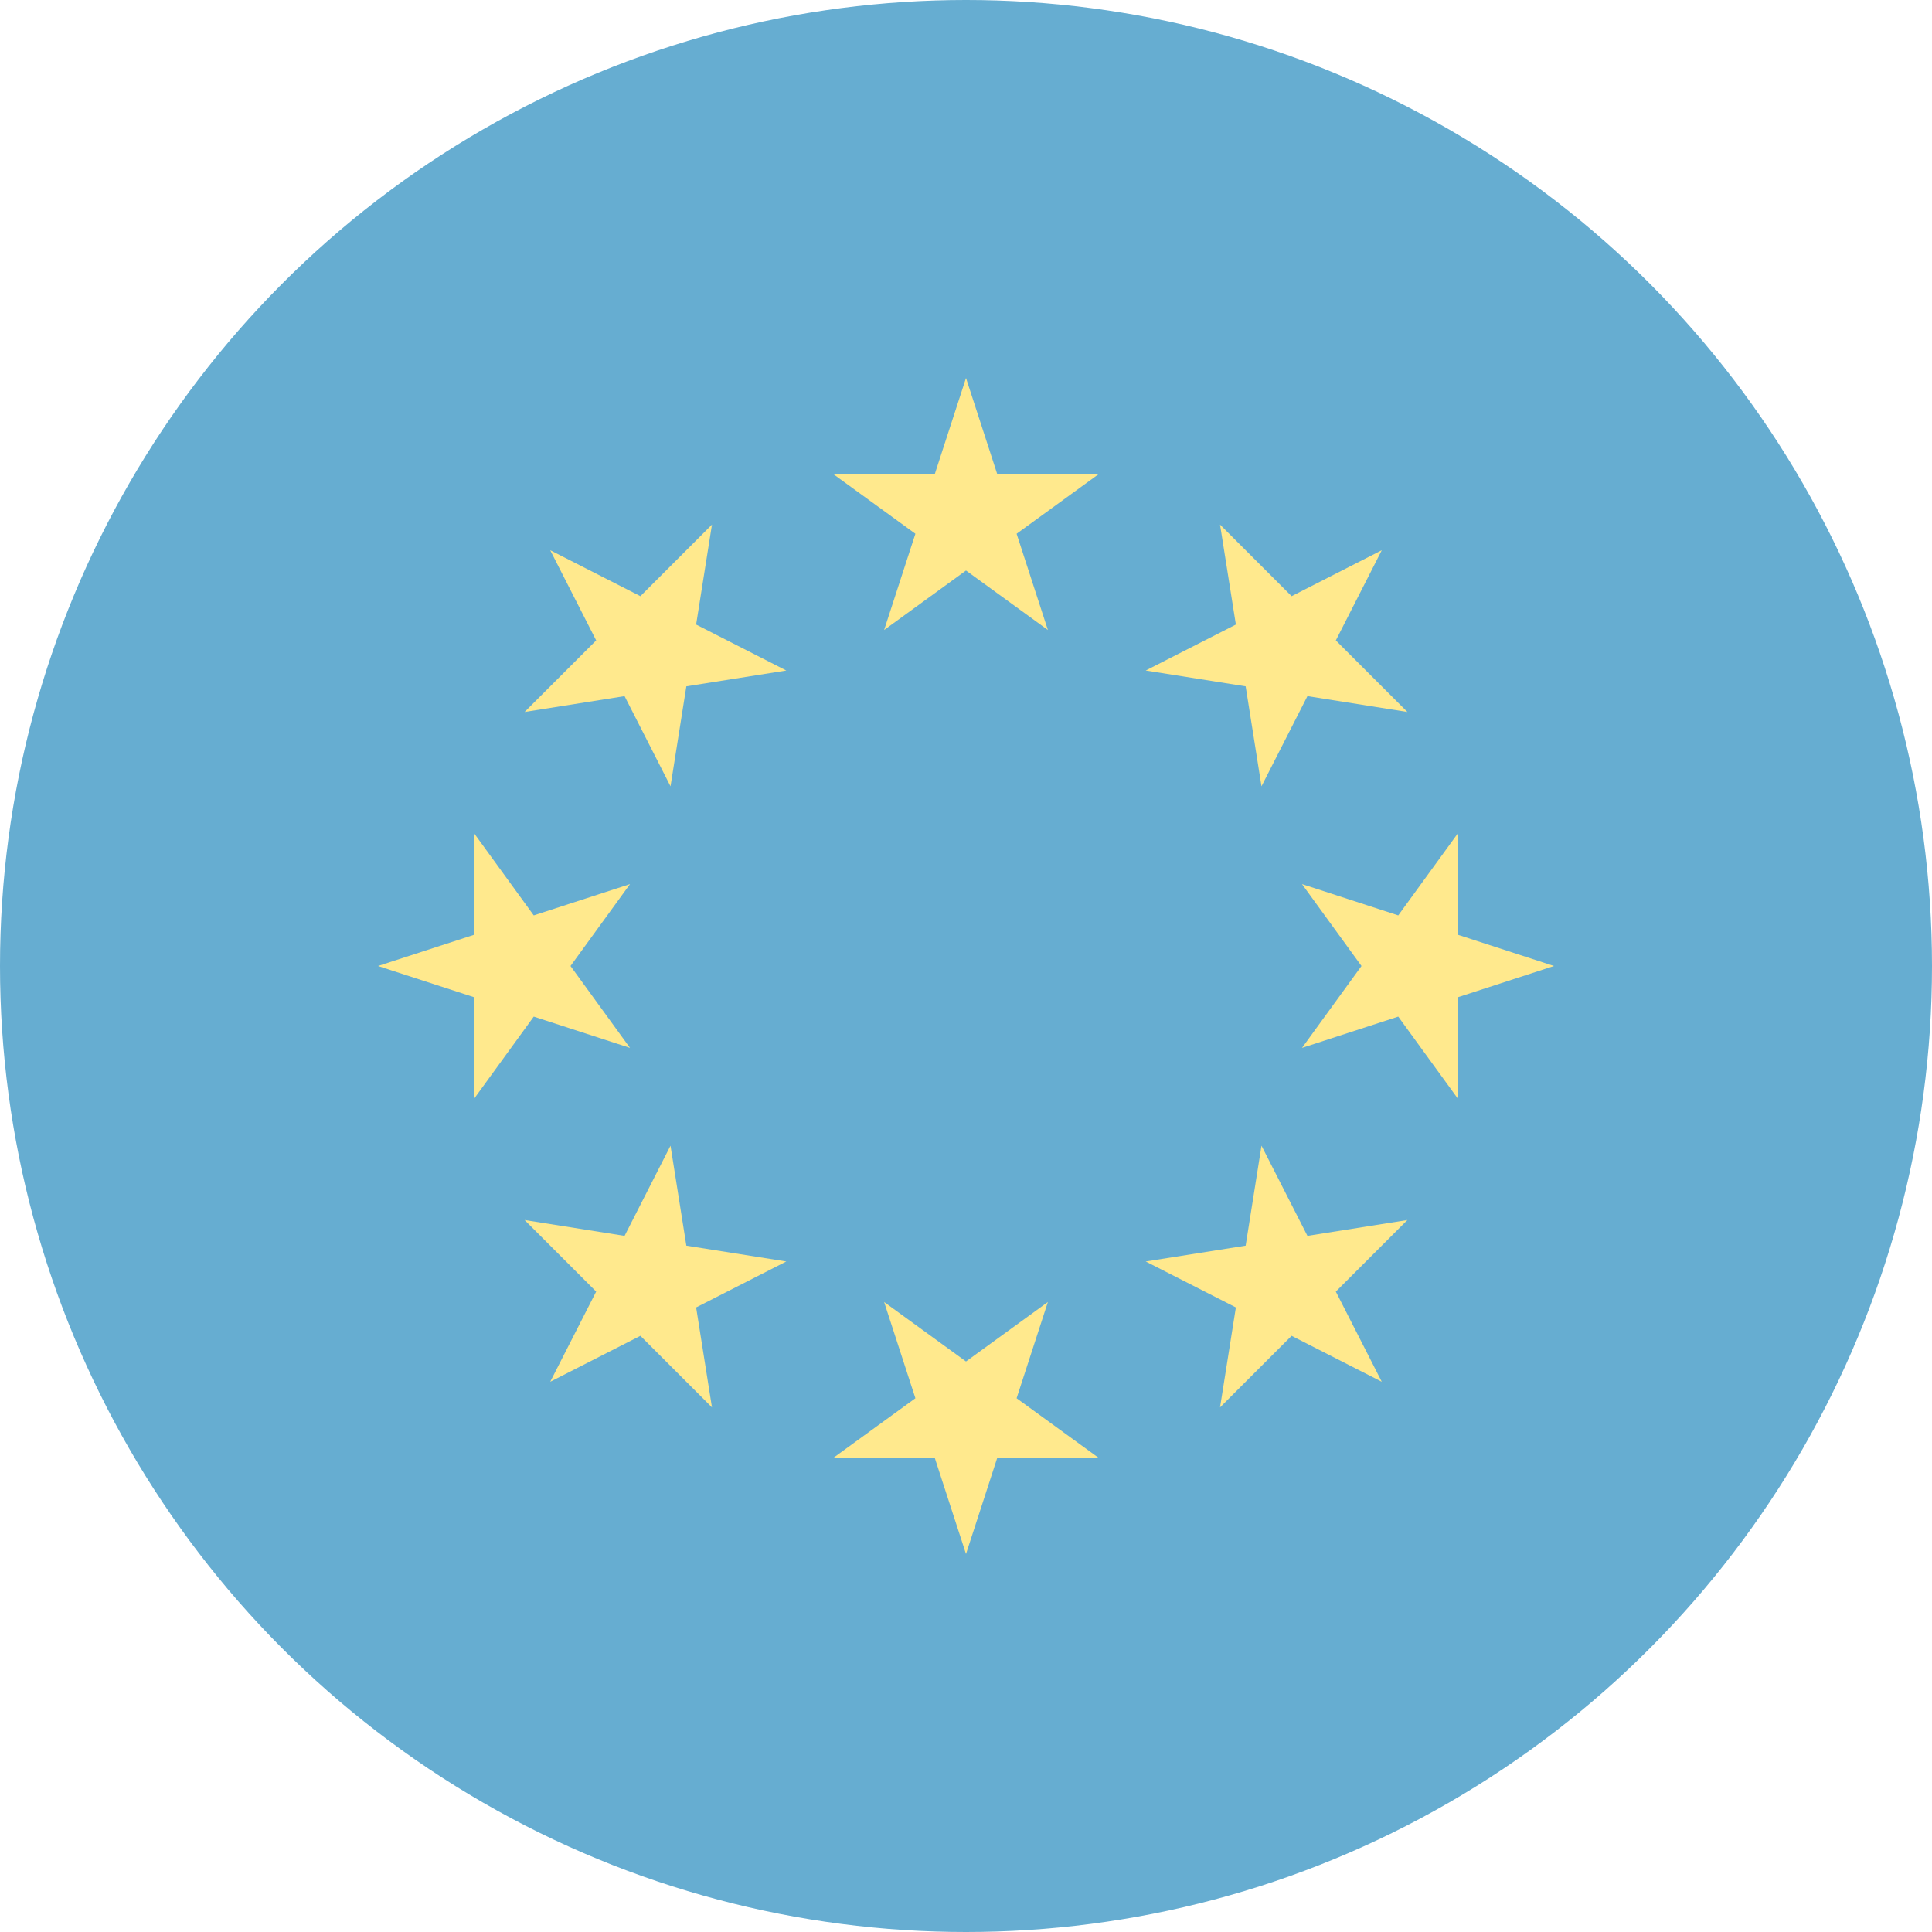 <?xml version="1.0" encoding="iso-8859-1"?><!-- Generator: Adobe Illustrator 19.0.0, SVG Export Plug-In . SVG Version: 6.00 Build 0)  --><svg version="1.1" id="Layer_1" xmlns="http://www.w3.org/2000/svg" xmlns:xlink="http://www.w3.org/1999/xlink" x="0px" y="0px"	 viewBox="0 0 512 512" style="enable-background:new 0 0 512 512;" xml:space="preserve"><circle style="fill:#66add1;" cx="256" cy="256" r="256"/><g>	<polygon style="fill:#ffe98d;" points="256.001,100.174 264.29,125.683 291.11,125.683 269.411,141.448 277.7,166.957 		256.001,151.191 234.301,166.957 242.59,141.448 220.891,125.683 247.712,125.683 	"/>	<polygon style="fill:#ffe98d;" points="145.814,145.814 169.714,157.99 188.679,139.026 184.482,165.516 208.381,177.693 		181.89,181.889 177.694,208.381 165.517,184.482 139.027,188.679 157.992,169.714 	"/>	<polygon style="fill:#ffe98d;" points="100.175,256 125.684,247.711 125.684,220.89 141.448,242.59 166.958,234.301 151.191,256 		166.958,277.699 141.448,269.411 125.684,291.11 125.684,264.289 	"/>	<polygon style="fill:#ffe98d;" points="145.814,366.186 157.991,342.286 139.027,323.321 165.518,327.519 177.693,303.62 		181.89,330.111 208.38,334.307 184.484,346.484 188.679,372.974 169.714,354.009 	"/>	<polygon style="fill:#ffe98d;" points="256.001,411.826 247.711,386.317 220.891,386.317 242.591,370.552 234.301,345.045 		256.001,360.809 277.7,345.045 269.411,370.552 291.11,386.317 264.289,386.317 	"/>	<polygon style="fill:#ffe98d;" points="366.187,366.186 342.288,354.01 323.322,372.975 327.519,346.483 303.622,334.307 		330.112,330.111 334.308,303.62 346.484,327.519 372.974,323.321 354.009,342.288 	"/>	<polygon style="fill:#ffe98d;" points="411.826,256 386.317,264.289 386.317,291.11 370.552,269.41 345.045,277.699 360.81,256 		345.045,234.301 370.553,242.59 386.317,220.89 386.317,247.712 	"/>	<polygon style="fill:#ffe98d;" points="366.187,145.814 354.01,169.714 372.975,188.679 346.483,184.481 334.308,208.38 		330.112,181.889 303.622,177.692 327.519,165.516 323.322,139.027 342.289,157.991 	"/></g></svg>